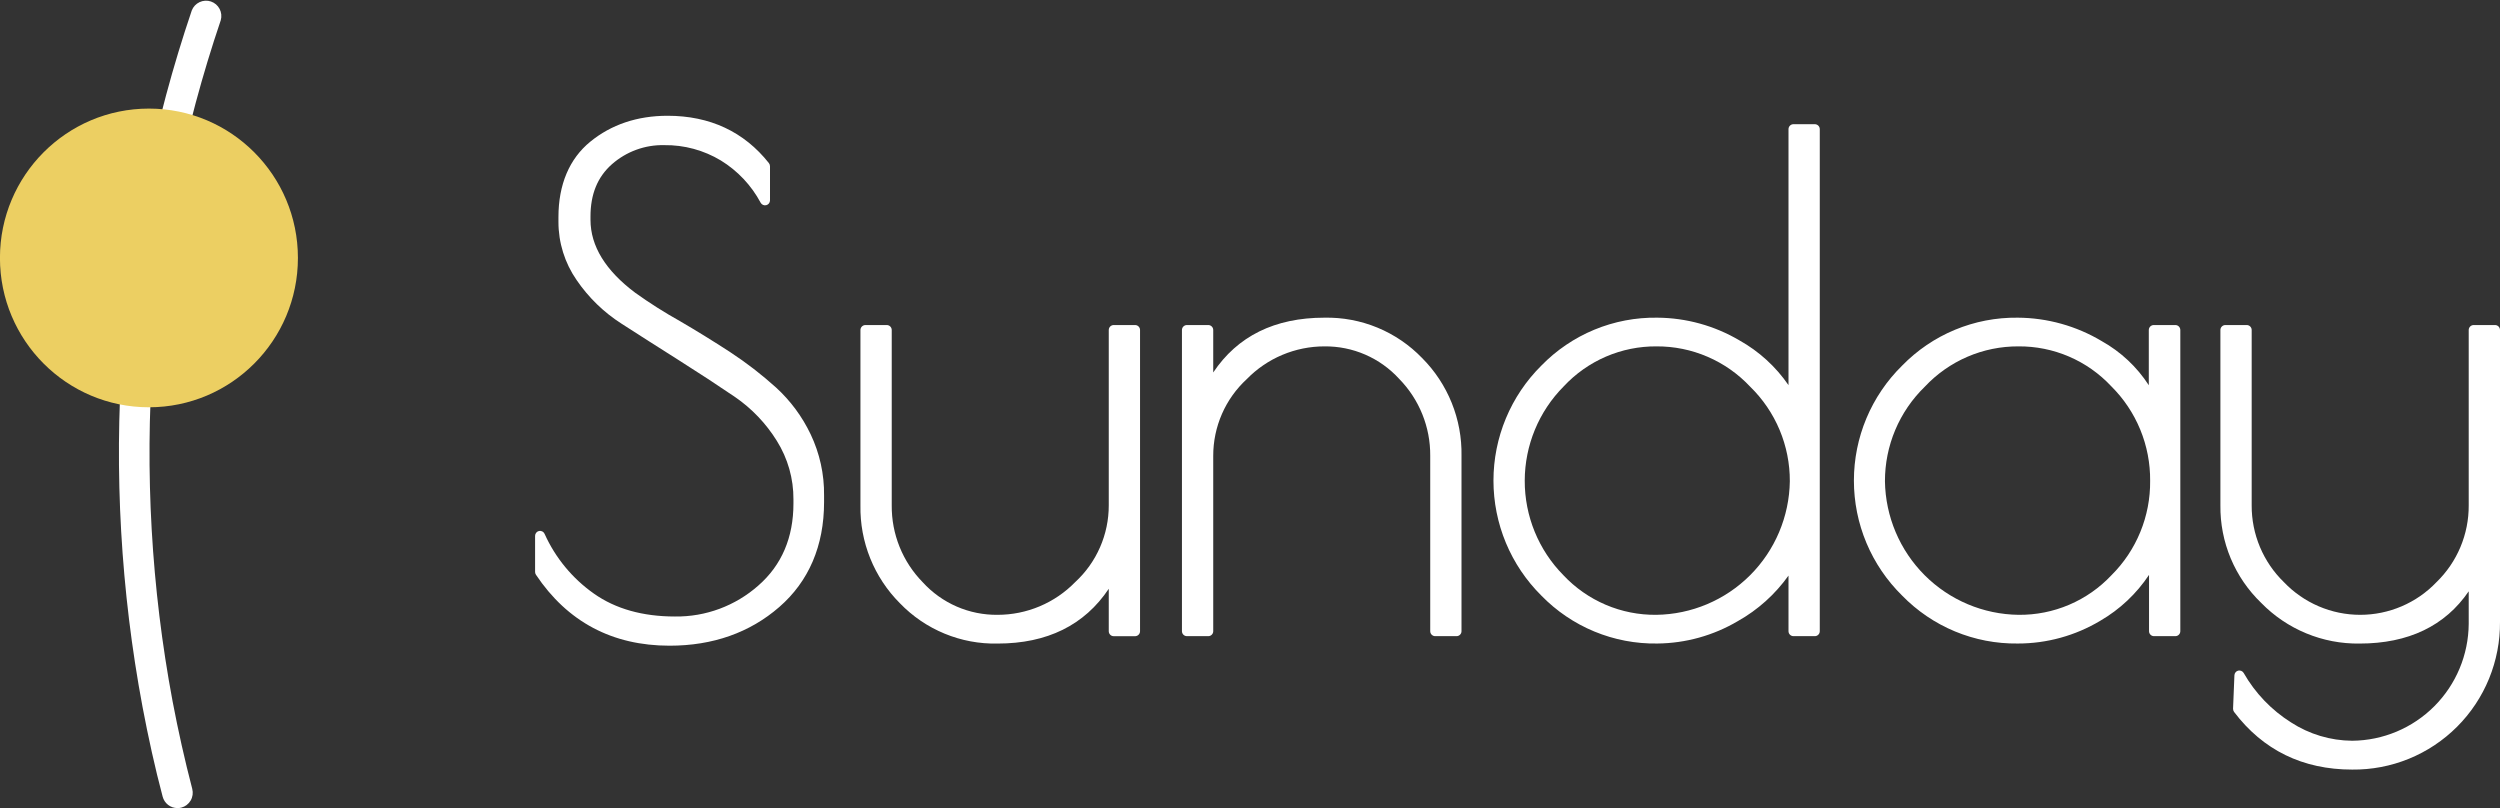 <svg width="198" height="64" viewBox="0 0 198 64" fill="none" xmlns="http://www.w3.org/2000/svg">
<rect x="0" y="0" width="198" height="64" fill="#333333" stroke="none"/>
<g clip-path="url(#clip0_3_12)">
<path d="M14.053 64C13.785 64 13.525 63.911 13.313 63.747C13.101 63.583 12.95 63.353 12.882 63.094C12.265 60.775 11.74 58.365 11.288 55.983C7.838 37.568 9.182 18.572 15.188 0.829C15.301 0.538 15.522 0.301 15.805 0.169C16.087 0.036 16.41 0.018 16.706 0.118C17.001 0.218 17.247 0.428 17.392 0.706C17.537 0.983 17.57 1.305 17.484 1.605C11.61 18.954 10.295 37.528 13.667 55.534C14.109 57.859 14.631 60.199 15.227 62.482C15.307 62.793 15.262 63.122 15.101 63.399C14.94 63.676 14.677 63.878 14.368 63.961C14.265 63.989 14.159 64.002 14.053 64Z" fill="white"/>
<path d="M11.796 32.257C18.312 32.257 23.595 26.961 23.595 20.428C23.595 13.896 18.312 8.6 11.796 8.6C5.279 8.6 -0.004 13.896 -0.004 20.428C-0.004 26.961 5.279 32.257 11.796 32.257Z" fill="#ECCF62"/>
<path d="M64.201 34.392C63.536 32.995 62.608 31.741 61.468 30.697C60.328 29.668 59.11 28.728 57.827 27.886C56.505 27.026 55.167 26.2 53.842 25.427C52.624 24.747 51.444 23.999 50.309 23.186C47.962 21.429 46.767 19.49 46.767 17.407V17.143C46.767 15.387 47.32 14.02 48.459 13.012C49.605 12.001 51.089 11.459 52.615 11.495C54.191 11.475 55.74 11.896 57.091 12.71C58.42 13.525 59.509 14.681 60.245 16.058C60.287 16.134 60.353 16.195 60.433 16.23C60.513 16.265 60.602 16.272 60.686 16.251C60.771 16.23 60.846 16.181 60.9 16.113C60.954 16.044 60.983 15.959 60.984 15.872V13.167C60.983 13.078 60.953 12.992 60.9 12.921C58.927 10.43 56.225 9.169 52.871 9.169C50.464 9.169 48.407 9.872 46.752 11.221C45.098 12.57 44.229 14.611 44.229 17.193V17.565C44.226 19.218 44.73 20.832 45.673 22.188C46.613 23.565 47.82 24.737 49.223 25.634C50.597 26.52 52.096 27.475 53.719 28.501C55.331 29.52 56.838 30.507 58.202 31.434C59.539 32.352 60.672 33.539 61.527 34.919C62.397 36.309 62.853 37.919 62.841 39.56V39.88C62.841 42.574 61.909 44.756 60.069 46.368C58.246 47.984 55.887 48.861 53.453 48.827C50.905 48.827 48.746 48.22 47.043 47.018C45.337 45.819 43.984 44.181 43.129 42.276C43.092 42.194 43.028 42.127 42.948 42.087C42.868 42.046 42.777 42.035 42.689 42.053C42.601 42.072 42.523 42.121 42.467 42.191C42.41 42.26 42.379 42.347 42.379 42.437V45.3C42.38 45.378 42.403 45.453 42.446 45.518C44.944 49.256 48.505 51.139 53.029 51.139C56.46 51.139 59.386 50.106 61.72 48.075C64.054 46.045 65.266 43.235 65.266 39.774V39.244C65.287 37.566 64.923 35.906 64.201 34.392Z" fill="white"/>
<path d="M89.899 25.743H88.206C88.102 25.743 88.002 25.785 87.929 25.859C87.855 25.932 87.814 26.032 87.814 26.137V40.024C87.816 41.166 87.58 42.296 87.123 43.342C86.666 44.389 85.996 45.328 85.157 46.101C84.356 46.922 83.4 47.575 82.343 48.02C81.287 48.465 80.153 48.694 79.007 48.694C77.893 48.706 76.789 48.483 75.767 48.038C74.746 47.593 73.829 46.936 73.078 46.112C72.29 45.308 71.668 44.357 71.247 43.312C70.826 42.268 70.615 41.15 70.625 40.024V26.137C70.625 26.032 70.583 25.932 70.51 25.859C70.436 25.785 70.336 25.743 70.232 25.743H68.543C68.439 25.743 68.338 25.785 68.264 25.858C68.19 25.932 68.148 26.032 68.147 26.137V40.024C68.121 41.46 68.385 42.887 68.922 44.22C69.459 45.552 70.259 46.762 71.273 47.777C72.273 48.815 73.477 49.634 74.808 50.183C76.138 50.733 77.568 51.001 79.007 50.97C82.936 50.97 85.89 49.512 87.814 46.632V49.994C87.814 50.098 87.855 50.198 87.929 50.272C88.002 50.346 88.102 50.387 88.206 50.387H89.899C90.003 50.386 90.102 50.344 90.175 50.271C90.249 50.197 90.291 50.098 90.291 49.994V26.137C90.291 26.085 90.281 26.034 90.262 25.986C90.242 25.939 90.213 25.895 90.177 25.859C90.14 25.822 90.097 25.793 90.049 25.773C90.002 25.753 89.951 25.743 89.899 25.743Z" fill="white"/>
<path d="M112.629 28.354C111.628 27.317 110.425 26.498 109.094 25.948C107.763 25.399 106.333 25.131 104.894 25.16C100.966 25.16 98.012 26.618 96.088 29.499V26.137C96.088 26.032 96.046 25.932 95.973 25.859C95.899 25.785 95.799 25.743 95.695 25.743H94.003C93.899 25.743 93.799 25.785 93.725 25.859C93.651 25.932 93.61 26.032 93.61 26.137V49.99C93.61 50.042 93.62 50.093 93.64 50.141C93.66 50.188 93.689 50.232 93.725 50.268C93.762 50.305 93.805 50.334 93.853 50.354C93.9 50.373 93.951 50.384 94.003 50.384H95.695C95.747 50.384 95.798 50.373 95.846 50.354C95.893 50.334 95.936 50.305 95.973 50.268C96.009 50.232 96.038 50.188 96.058 50.141C96.078 50.093 96.088 50.042 96.088 49.99V36.103C96.086 34.961 96.321 33.831 96.778 32.784C97.235 31.738 97.905 30.799 98.744 30.026C99.545 29.205 100.502 28.552 101.558 28.107C102.614 27.662 103.749 27.433 104.894 27.433C106.008 27.421 107.111 27.644 108.132 28.088C109.153 28.533 110.069 29.188 110.82 30.012C112.41 31.637 113.293 33.827 113.274 36.103V49.99C113.274 50.042 113.284 50.093 113.303 50.141C113.323 50.188 113.352 50.232 113.388 50.268C113.425 50.305 113.468 50.334 113.516 50.354C113.563 50.373 113.614 50.384 113.666 50.384H115.359C115.41 50.384 115.461 50.373 115.509 50.354C115.556 50.334 115.6 50.305 115.636 50.268C115.673 50.232 115.702 50.188 115.721 50.141C115.741 50.093 115.751 50.042 115.751 49.99V36.103C115.777 34.667 115.513 33.241 114.977 31.91C114.44 30.578 113.642 29.369 112.629 28.354Z" fill="white"/>
<path d="M143.734 9.836H142.041C141.937 9.836 141.837 9.878 141.764 9.952C141.69 10.025 141.649 10.126 141.649 10.23V30.503C140.644 29.04 139.317 27.828 137.769 26.962C135.796 25.796 133.549 25.174 131.258 25.16C129.549 25.134 127.853 25.458 126.273 26.111C124.693 26.765 123.263 27.735 122.07 28.961C120.87 30.152 119.917 31.57 119.267 33.132C118.617 34.695 118.282 36.371 118.282 38.063C118.282 39.756 118.617 41.432 119.267 42.995C119.917 44.557 120.87 45.975 122.07 47.166C123.263 48.393 124.693 49.363 126.273 50.016C127.853 50.67 129.549 50.993 131.258 50.967C133.503 50.947 135.702 50.335 137.636 49.193C139.222 48.302 140.592 47.071 141.649 45.588V49.99C141.649 50.042 141.659 50.093 141.679 50.141C141.698 50.188 141.727 50.232 141.764 50.268C141.8 50.305 141.844 50.334 141.891 50.354C141.939 50.373 141.99 50.384 142.041 50.384H143.734C143.786 50.384 143.837 50.373 143.884 50.354C143.932 50.334 143.975 50.305 144.012 50.268C144.048 50.232 144.077 50.188 144.097 50.141C144.116 50.093 144.126 50.042 144.126 49.99V10.237C144.127 10.185 144.118 10.133 144.099 10.084C144.079 10.036 144.051 9.991 144.014 9.954C143.977 9.917 143.934 9.887 143.886 9.867C143.838 9.847 143.786 9.836 143.734 9.836ZM131.202 27.433C132.591 27.426 133.966 27.706 135.242 28.257C136.518 28.807 137.667 29.615 138.618 30.63C139.615 31.602 140.408 32.767 140.946 34.053C141.485 35.339 141.76 36.721 141.754 38.116C141.712 40.913 140.584 43.583 138.609 45.558C136.633 47.533 133.967 48.658 131.178 48.694C129.801 48.709 128.436 48.438 127.17 47.897C125.903 47.356 124.762 46.558 123.818 45.553C121.853 43.562 120.753 40.873 120.759 38.072C120.764 35.271 121.874 32.586 123.846 30.602C124.787 29.592 125.926 28.789 127.192 28.243C128.459 27.698 129.824 27.422 131.202 27.433Z" fill="white"/>
<path d="M172.271 25.743H170.578C170.474 25.743 170.374 25.785 170.3 25.859C170.227 25.932 170.185 26.032 170.185 26.137V30.511C169.246 29.06 167.967 27.861 166.46 27.018C164.446 25.814 162.147 25.173 159.802 25.16C158.098 25.139 156.408 25.465 154.834 26.118C153.26 26.771 151.835 27.739 150.645 28.961C149.437 30.148 148.477 31.564 147.821 33.127C147.166 34.69 146.829 36.368 146.829 38.063C146.829 39.759 147.166 41.437 147.821 43C148.477 44.563 149.437 45.979 150.645 47.166C151.835 48.388 153.26 49.355 154.834 50.009C156.408 50.662 158.098 50.988 159.802 50.967C162.107 50.97 164.369 50.346 166.348 49.161C167.893 48.263 169.212 47.022 170.203 45.532V49.99C170.203 50.042 170.213 50.093 170.233 50.141C170.253 50.188 170.281 50.232 170.318 50.268C170.354 50.305 170.398 50.334 170.445 50.354C170.493 50.373 170.544 50.384 170.595 50.384H172.288C172.34 50.384 172.391 50.373 172.438 50.354C172.486 50.334 172.529 50.305 172.566 50.268C172.602 50.232 172.631 50.188 172.651 50.141C172.67 50.093 172.681 50.042 172.681 49.99V26.137C172.681 26.084 172.67 26.031 172.649 25.982C172.628 25.933 172.598 25.889 172.559 25.852C172.521 25.815 172.476 25.787 172.426 25.768C172.376 25.749 172.324 25.741 172.271 25.743ZM170.291 38.088C170.304 39.474 170.04 40.849 169.514 42.131C168.989 43.413 168.213 44.577 167.231 45.553C166.287 46.558 165.146 47.356 163.88 47.896C162.613 48.437 161.248 48.708 159.872 48.694C157.081 48.66 154.413 47.536 152.436 45.56C150.46 43.585 149.33 40.914 149.288 38.116C149.285 36.72 149.562 35.337 150.104 34.051C150.646 32.764 151.442 31.601 152.442 30.63C153.392 29.615 154.541 28.807 155.816 28.257C157.091 27.707 158.466 27.427 159.854 27.433C161.232 27.421 162.598 27.696 163.865 28.24C165.132 28.784 166.272 29.586 167.214 30.595C168.201 31.574 168.981 32.742 169.51 34.029C170.038 35.316 170.304 36.696 170.291 38.088Z" fill="white"/>
<path d="M197.607 25.743H195.915C195.811 25.743 195.711 25.785 195.637 25.859C195.564 25.932 195.522 26.032 195.522 26.137V40.024C195.528 41.158 195.305 42.282 194.866 43.328C194.427 44.374 193.781 45.319 192.968 46.108C192.187 46.926 191.25 47.576 190.212 48.02C189.173 48.465 188.056 48.694 186.928 48.694C185.799 48.694 184.682 48.465 183.644 48.02C182.606 47.576 181.668 46.926 180.888 46.108C180.074 45.319 179.429 44.374 178.99 43.328C178.551 42.282 178.327 41.158 178.333 40.024V26.137C178.333 26.032 178.292 25.932 178.218 25.859C178.145 25.785 178.045 25.743 177.941 25.743H176.248C176.144 25.743 176.044 25.785 175.97 25.859C175.897 25.932 175.856 26.032 175.856 26.137V40.024C175.839 41.465 176.117 42.895 176.673 44.224C177.23 45.554 178.052 46.754 179.09 47.752C180.103 48.789 181.315 49.608 182.653 50.161C183.99 50.715 185.426 50.99 186.873 50.97C190.756 50.97 193.658 49.565 195.522 46.832V49.41C195.504 51.859 194.526 54.203 192.799 55.934C191.072 57.666 188.734 58.648 186.292 58.667C184.574 58.655 182.895 58.152 181.452 57.216C179.9 56.239 178.611 54.894 177.699 53.299C177.656 53.226 177.59 53.169 177.512 53.135C177.434 53.102 177.347 53.094 177.264 53.113C177.181 53.134 177.107 53.181 177.054 53.248C177 53.314 176.969 53.397 176.966 53.482L176.858 56.131C176.857 56.222 176.885 56.31 176.938 56.384C179.227 59.408 182.374 60.951 186.292 60.951C187.831 60.968 189.359 60.677 190.785 60.095C192.211 59.513 193.507 58.652 194.597 57.562C195.687 56.472 196.55 55.175 197.134 53.747C197.718 52.319 198.013 50.789 198 49.245V26.137C198 26.032 197.959 25.932 197.885 25.859C197.811 25.785 197.712 25.743 197.607 25.743Z" fill="white"/>
</g>
<defs>
<clipPath id="clip0_3_12">
<rect width="198" height="64" fill="white"/>
</clipPath>
</defs>
</svg>
